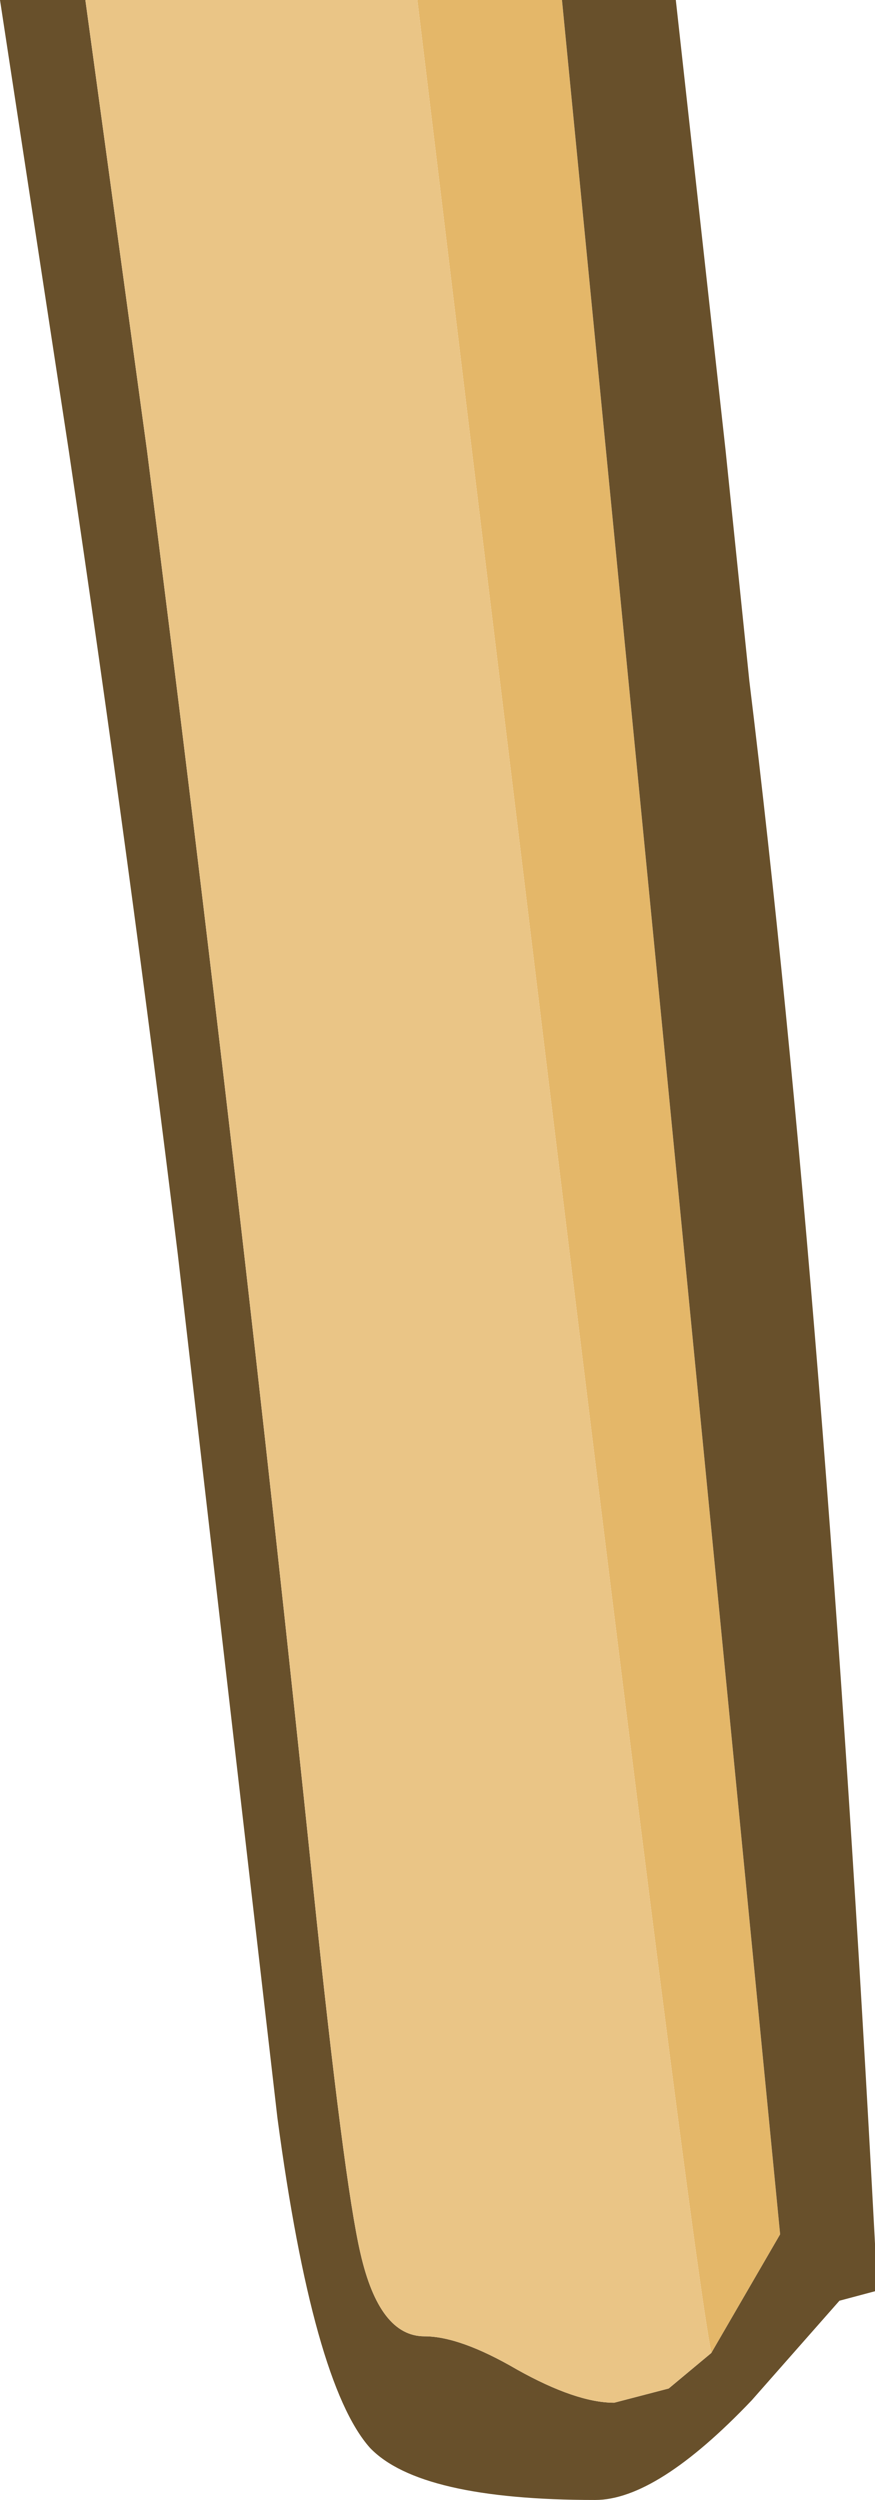 <?xml version="1.0" encoding="UTF-8" standalone="no"?>
<svg xmlns:ffdec="https://www.free-decompiler.com/flash" xmlns:xlink="http://www.w3.org/1999/xlink" ffdec:objectType="shape" height="52.7px" width="18.45px" xmlns="http://www.w3.org/2000/svg">
  <g transform="matrix(1.0, 0.0, 0.0, 1.0, 6.5, -8.9)">
    <path d="M8.5 58.5 Q8.1 56.55 5.05 31.55 L3.45 18.4 2.3 8.9 5.35 8.9 9.95 56.0 8.5 58.5" fill="#e4b769" fill-rule="evenodd" stroke="none"/>
    <path d="M-4.7 8.9 L-3.4 18.4 Q-1.45 33.7 0.1 48.65 0.75 54.9 1.1 56.4 1.5 58.15 2.45 58.15 3.2 58.15 4.4 58.85 5.65 59.55 6.45 59.55 L7.6 59.25 8.5 58.5 9.95 56.0 5.35 8.9 7.75 8.9 8.8 18.4 9.3 23.25 Q10.9 36.35 11.95 56.2 L11.95 57.2 11.2 57.4 9.35 59.5 Q7.35 61.6 6.05 61.6 2.35 61.6 1.3 60.5 0.1 59.15 -0.65 53.55 L-2.75 35.35 Q-3.75 27.15 -5.05 18.4 L-6.5 8.9 -4.7 8.9" fill="#68502b" fill-rule="evenodd" stroke="none"/>
    <path d="M2.3 8.9 L3.45 18.4 5.05 31.55 Q8.1 56.55 8.5 58.5 L7.6 59.25 6.45 59.55 Q5.65 59.55 4.4 58.85 3.2 58.15 2.45 58.15 1.5 58.15 1.1 56.4 0.75 54.9 0.1 48.65 -1.45 33.7 -3.4 18.4 L-4.7 8.9 2.3 8.9" fill="#eac586" fill-rule="evenodd" stroke="none"/>
  </g>
</svg>
